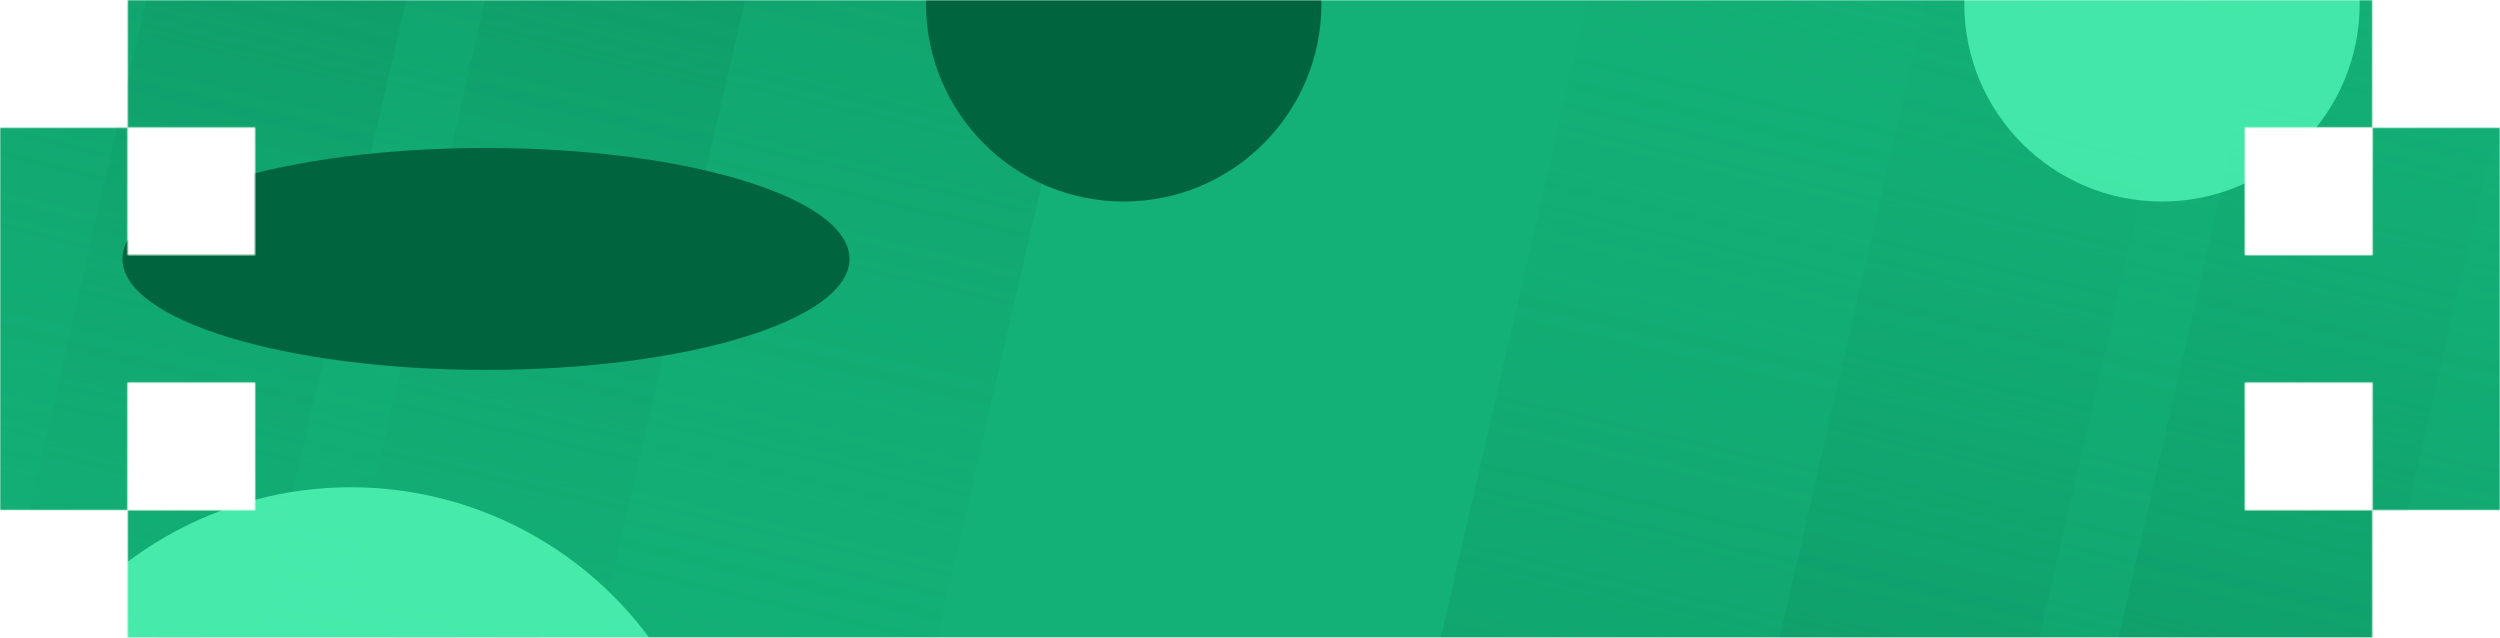 <svg width="980" height="250" viewBox="0 0 980 250" fill="none" xmlns="http://www.w3.org/2000/svg">
<mask id="mask0_1356_17716" style="mask-type:alpha" maskUnits="userSpaceOnUse" x="0" y="0" width="980" height="250">
<path fill-rule="evenodd" clip-rule="evenodd" d="M930 0H50V50H0V200H50V250H930V200H980V50H930V0ZM930 100H880V50H930V100ZM930 150V200H880V150H930ZM50 150H100V200H50V150ZM50 100V50H100V100H50Z" fill="#13B177"/>
</mask>
<g mask="url(#mask0_1356_17716)">
<path fill-rule="evenodd" clip-rule="evenodd" d="M930 0H50V50H0V200H50V250H930V200H980V50H930V0ZM930 100H880V50H930V100ZM930 150V200H880V150H930ZM50 150H100V200H50V150ZM50 100V50H100V100H50Z" fill="#13B177"/>
<path d="M94.665 -740H329.335L63.67 415.642H-171L94.665 -740Z" fill="url(#paint0_linear_1356_17716)"/>
<path d="M227.497 -740H462.167L196.503 415.642H-38.168L227.497 -740Z" fill="url(#paint1_linear_1356_17716)"/>
<path d="M360.329 -740H594.999L329.335 415.642H94.664L360.329 -740Z" fill="url(#paint2_linear_1356_17716)"/>
<path d="M889.335 1014.64H654.665L920.329 -141H1155L889.335 1014.64Z" fill="url(#paint3_linear_1356_17716)"/>
<path d="M756.503 1014.64H521.833L787.497 -141H1022.17L756.503 1014.64Z" fill="url(#paint4_linear_1356_17716)"/>
<path d="M623.671 1014.64H389.001L654.665 -141H889.336L623.671 1014.64Z" fill="url(#paint5_linear_1356_17716)"/>
<g filter="url(#filter0_f_1356_17716)">
<g filter="url(#filter1_f_1356_17716)">
<circle cx="847.5" cy="1.5" r="77.5" fill="#58FFBF" fill-opacity="0.7"/>
</g>
<g filter="url(#filter2_f_1356_17716)">
<circle cx="440.5" cy="1.5" r="77.5" fill="#00653E"/>
</g>
<g filter="url(#filter3_f_1356_17716)">
<ellipse cx="190.5" cy="101.5" rx="142.5" ry="43.5" fill="#00653E"/>
</g>
<g filter="url(#filter4_f_1356_17716)">
<circle cx="137.5" cy="336.5" r="145.5" fill="#58FFBF" fill-opacity="0.74"/>
</g>
</g>
</g>
<defs>
<filter id="filter0_f_1356_17716" x="-102" y="-170" width="1121" height="746" filterUnits="userSpaceOnUse" color-interpolation-filters="sRGB">
<feFlood flood-opacity="0" result="BackgroundImageFix"/>
<feBlend mode="normal" in="SourceGraphic" in2="BackgroundImageFix" result="shape"/>
<feGaussianBlur stdDeviation="47" result="effect1_foregroundBlur_1356_17716"/>
</filter>
<filter id="filter1_f_1356_17716" x="666" y="-180" width="363" height="363" filterUnits="userSpaceOnUse" color-interpolation-filters="sRGB">
<feFlood flood-opacity="0" result="BackgroundImageFix"/>
<feBlend mode="normal" in="SourceGraphic" in2="BackgroundImageFix" result="shape"/>
<feGaussianBlur stdDeviation="52" result="effect1_foregroundBlur_1356_17716"/>
</filter>
<filter id="filter2_f_1356_17716" x="189" y="-250" width="503" height="503" filterUnits="userSpaceOnUse" color-interpolation-filters="sRGB">
<feFlood flood-opacity="0" result="BackgroundImageFix"/>
<feBlend mode="normal" in="SourceGraphic" in2="BackgroundImageFix" result="shape"/>
<feGaussianBlur stdDeviation="87" result="effect1_foregroundBlur_1356_17716"/>
</filter>
<filter id="filter3_f_1356_17716" x="-66" y="-56" width="513" height="315" filterUnits="userSpaceOnUse" color-interpolation-filters="sRGB">
<feFlood flood-opacity="0" result="BackgroundImageFix"/>
<feBlend mode="normal" in="SourceGraphic" in2="BackgroundImageFix" result="shape"/>
<feGaussianBlur stdDeviation="57" result="effect1_foregroundBlur_1356_17716"/>
</filter>
<filter id="filter4_f_1356_17716" x="-222" y="-23" width="719" height="719" filterUnits="userSpaceOnUse" color-interpolation-filters="sRGB">
<feFlood flood-opacity="0" result="BackgroundImageFix"/>
<feBlend mode="normal" in="SourceGraphic" in2="BackgroundImageFix" result="shape"/>
<feGaussianBlur stdDeviation="107" result="effect1_foregroundBlur_1356_17716"/>
</filter>
<linearGradient id="paint0_linear_1356_17716" x1="233.032" y1="-740" x2="-28.205" y2="387.968" gradientUnits="userSpaceOnUse">
<stop stop-color="#005435"/>
<stop offset="1" stop-color="#13B177" stop-opacity="0"/>
</linearGradient>
<linearGradient id="paint1_linear_1356_17716" x1="365.864" y1="-740" x2="104.627" y2="387.968" gradientUnits="userSpaceOnUse">
<stop stop-color="#005435"/>
<stop offset="1" stop-color="#13B177" stop-opacity="0"/>
</linearGradient>
<linearGradient id="paint2_linear_1356_17716" x1="498.696" y1="-740" x2="237.459" y2="387.968" gradientUnits="userSpaceOnUse">
<stop stop-color="#005435"/>
<stop offset="1" stop-color="#13B177" stop-opacity="0"/>
</linearGradient>
<linearGradient id="paint3_linear_1356_17716" x1="750.968" y1="1014.64" x2="1012.21" y2="-113.327" gradientUnits="userSpaceOnUse">
<stop stop-color="#005435"/>
<stop offset="1" stop-color="#13B177" stop-opacity="0"/>
</linearGradient>
<linearGradient id="paint4_linear_1356_17716" x1="618.136" y1="1014.64" x2="879.373" y2="-113.327" gradientUnits="userSpaceOnUse">
<stop stop-color="#005435"/>
<stop offset="1" stop-color="#13B177" stop-opacity="0"/>
</linearGradient>
<linearGradient id="paint5_linear_1356_17716" x1="485.304" y1="1014.64" x2="746.541" y2="-113.327" gradientUnits="userSpaceOnUse">
<stop stop-color="#005435"/>
<stop offset="1" stop-color="#13B177" stop-opacity="0"/>
</linearGradient>
</defs>
</svg>
